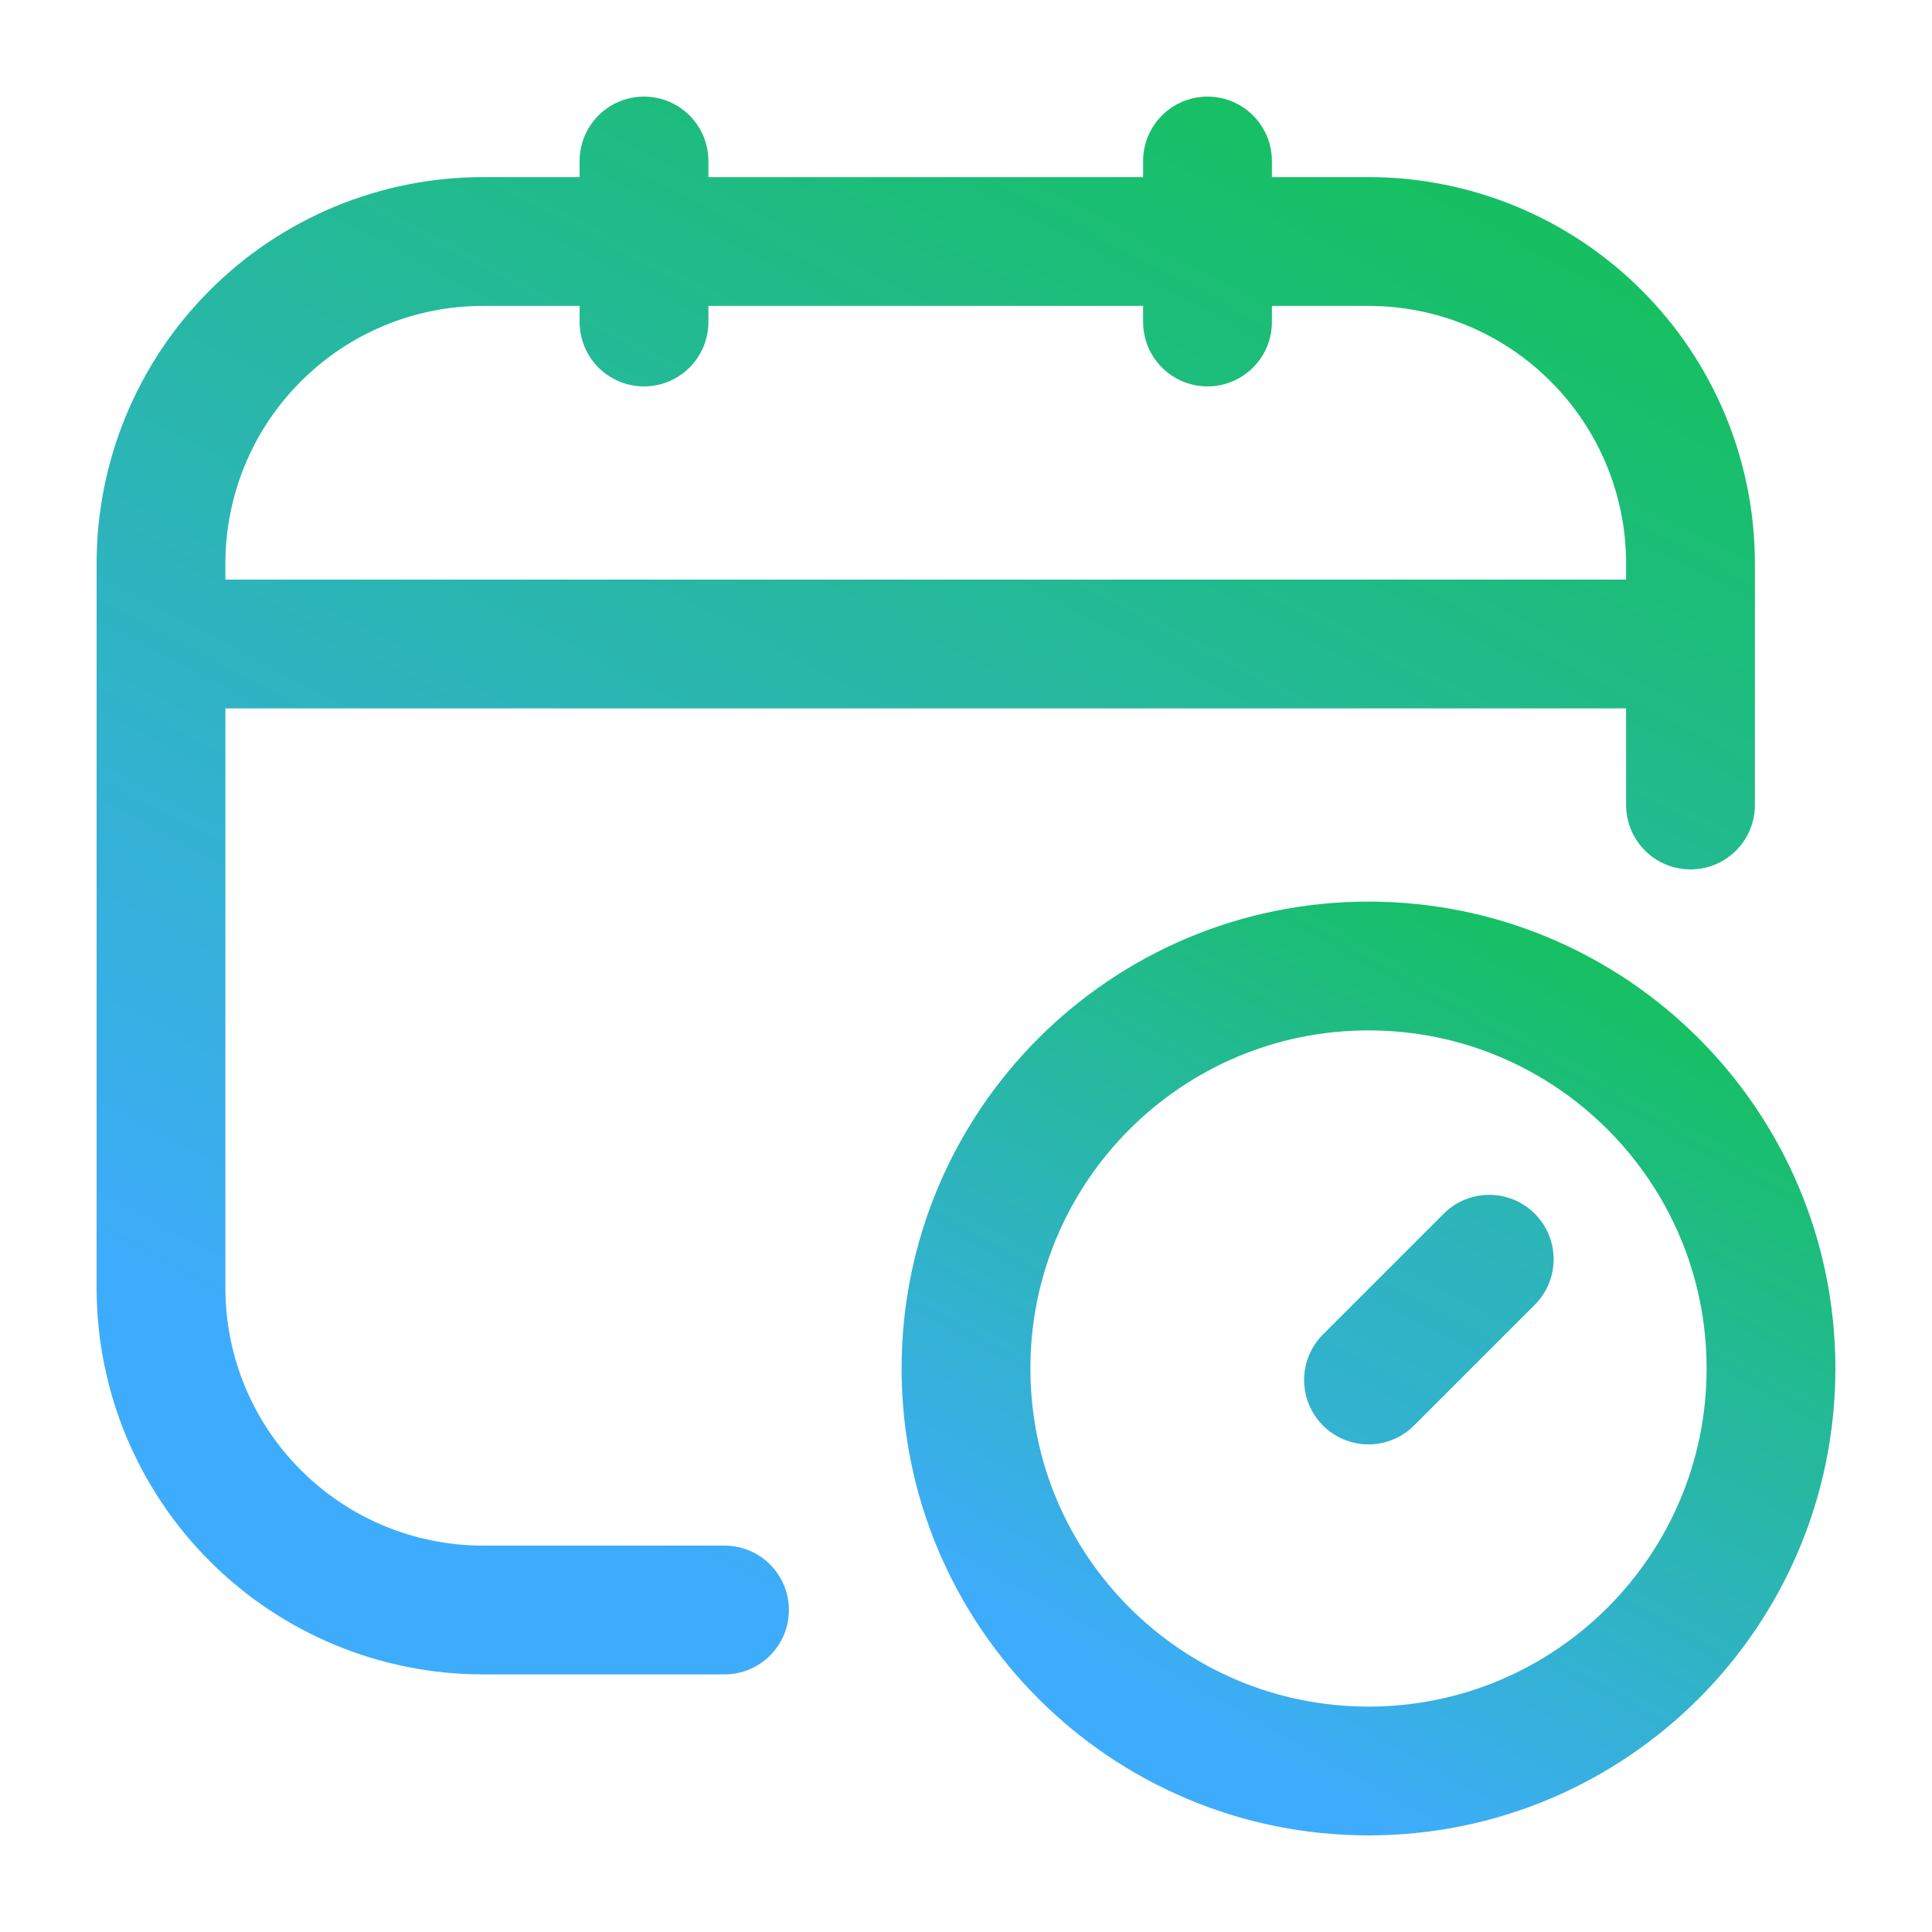 <svg width="18" height="18" viewBox="0 0 18 18" fill="none" xmlns="http://www.w3.org/2000/svg">
<g clip-path="url(#clip0_1213_4085)">
<path d="M6.75 15H4.5C3.704 15 2.941 14.684 2.379 14.121C1.816 13.559 1.5 12.796 1.5 12V5.25C1.5 4.454 1.816 3.691 2.379 3.129C2.941 2.566 3.704 2.25 4.5 2.25H12.75C13.546 2.25 14.309 2.566 14.871 3.129C15.434 3.691 15.75 4.454 15.75 5.25V7.5M6 1.5V3M11.25 1.5V3M1.5 6H15.75M13.875 11.732L12.75 12.857" stroke="url(#paint0_linear_1213_4085)" stroke-width="1.2" stroke-linecap="round" stroke-linejoin="round"/>
<path d="M12.75 16.5C14.821 16.5 16.5 14.821 16.5 12.75C16.5 10.679 14.821 9 12.75 9C10.679 9 9 10.679 9 12.75C9 14.821 10.679 16.5 12.75 16.5Z" stroke="url(#paint1_linear_1213_4085)" stroke-width="1.2" stroke-linecap="round" stroke-linejoin="round"/>
</g>
<defs>
<linearGradient id="paint0_linear_1213_4085" x1="12.8" y1="1.5" x2="5.907" y2="14.465" gradientUnits="userSpaceOnUse">
<stop stop-color="#16C062"/>
<stop offset="1" stop-color="#3EACFC"/>
</linearGradient>
<linearGradient id="paint1_linear_1213_4085" x1="14.947" y1="9" x2="11.005" y2="16.026" gradientUnits="userSpaceOnUse">
<stop stop-color="#16C062"/>
<stop offset="1" stop-color="#3EACFC"/>
</linearGradient>
<clipPath id="clip0_1213_4085">
<rect width="18" height="18" fill="white"/>
</clipPath>
</defs>
</svg>
